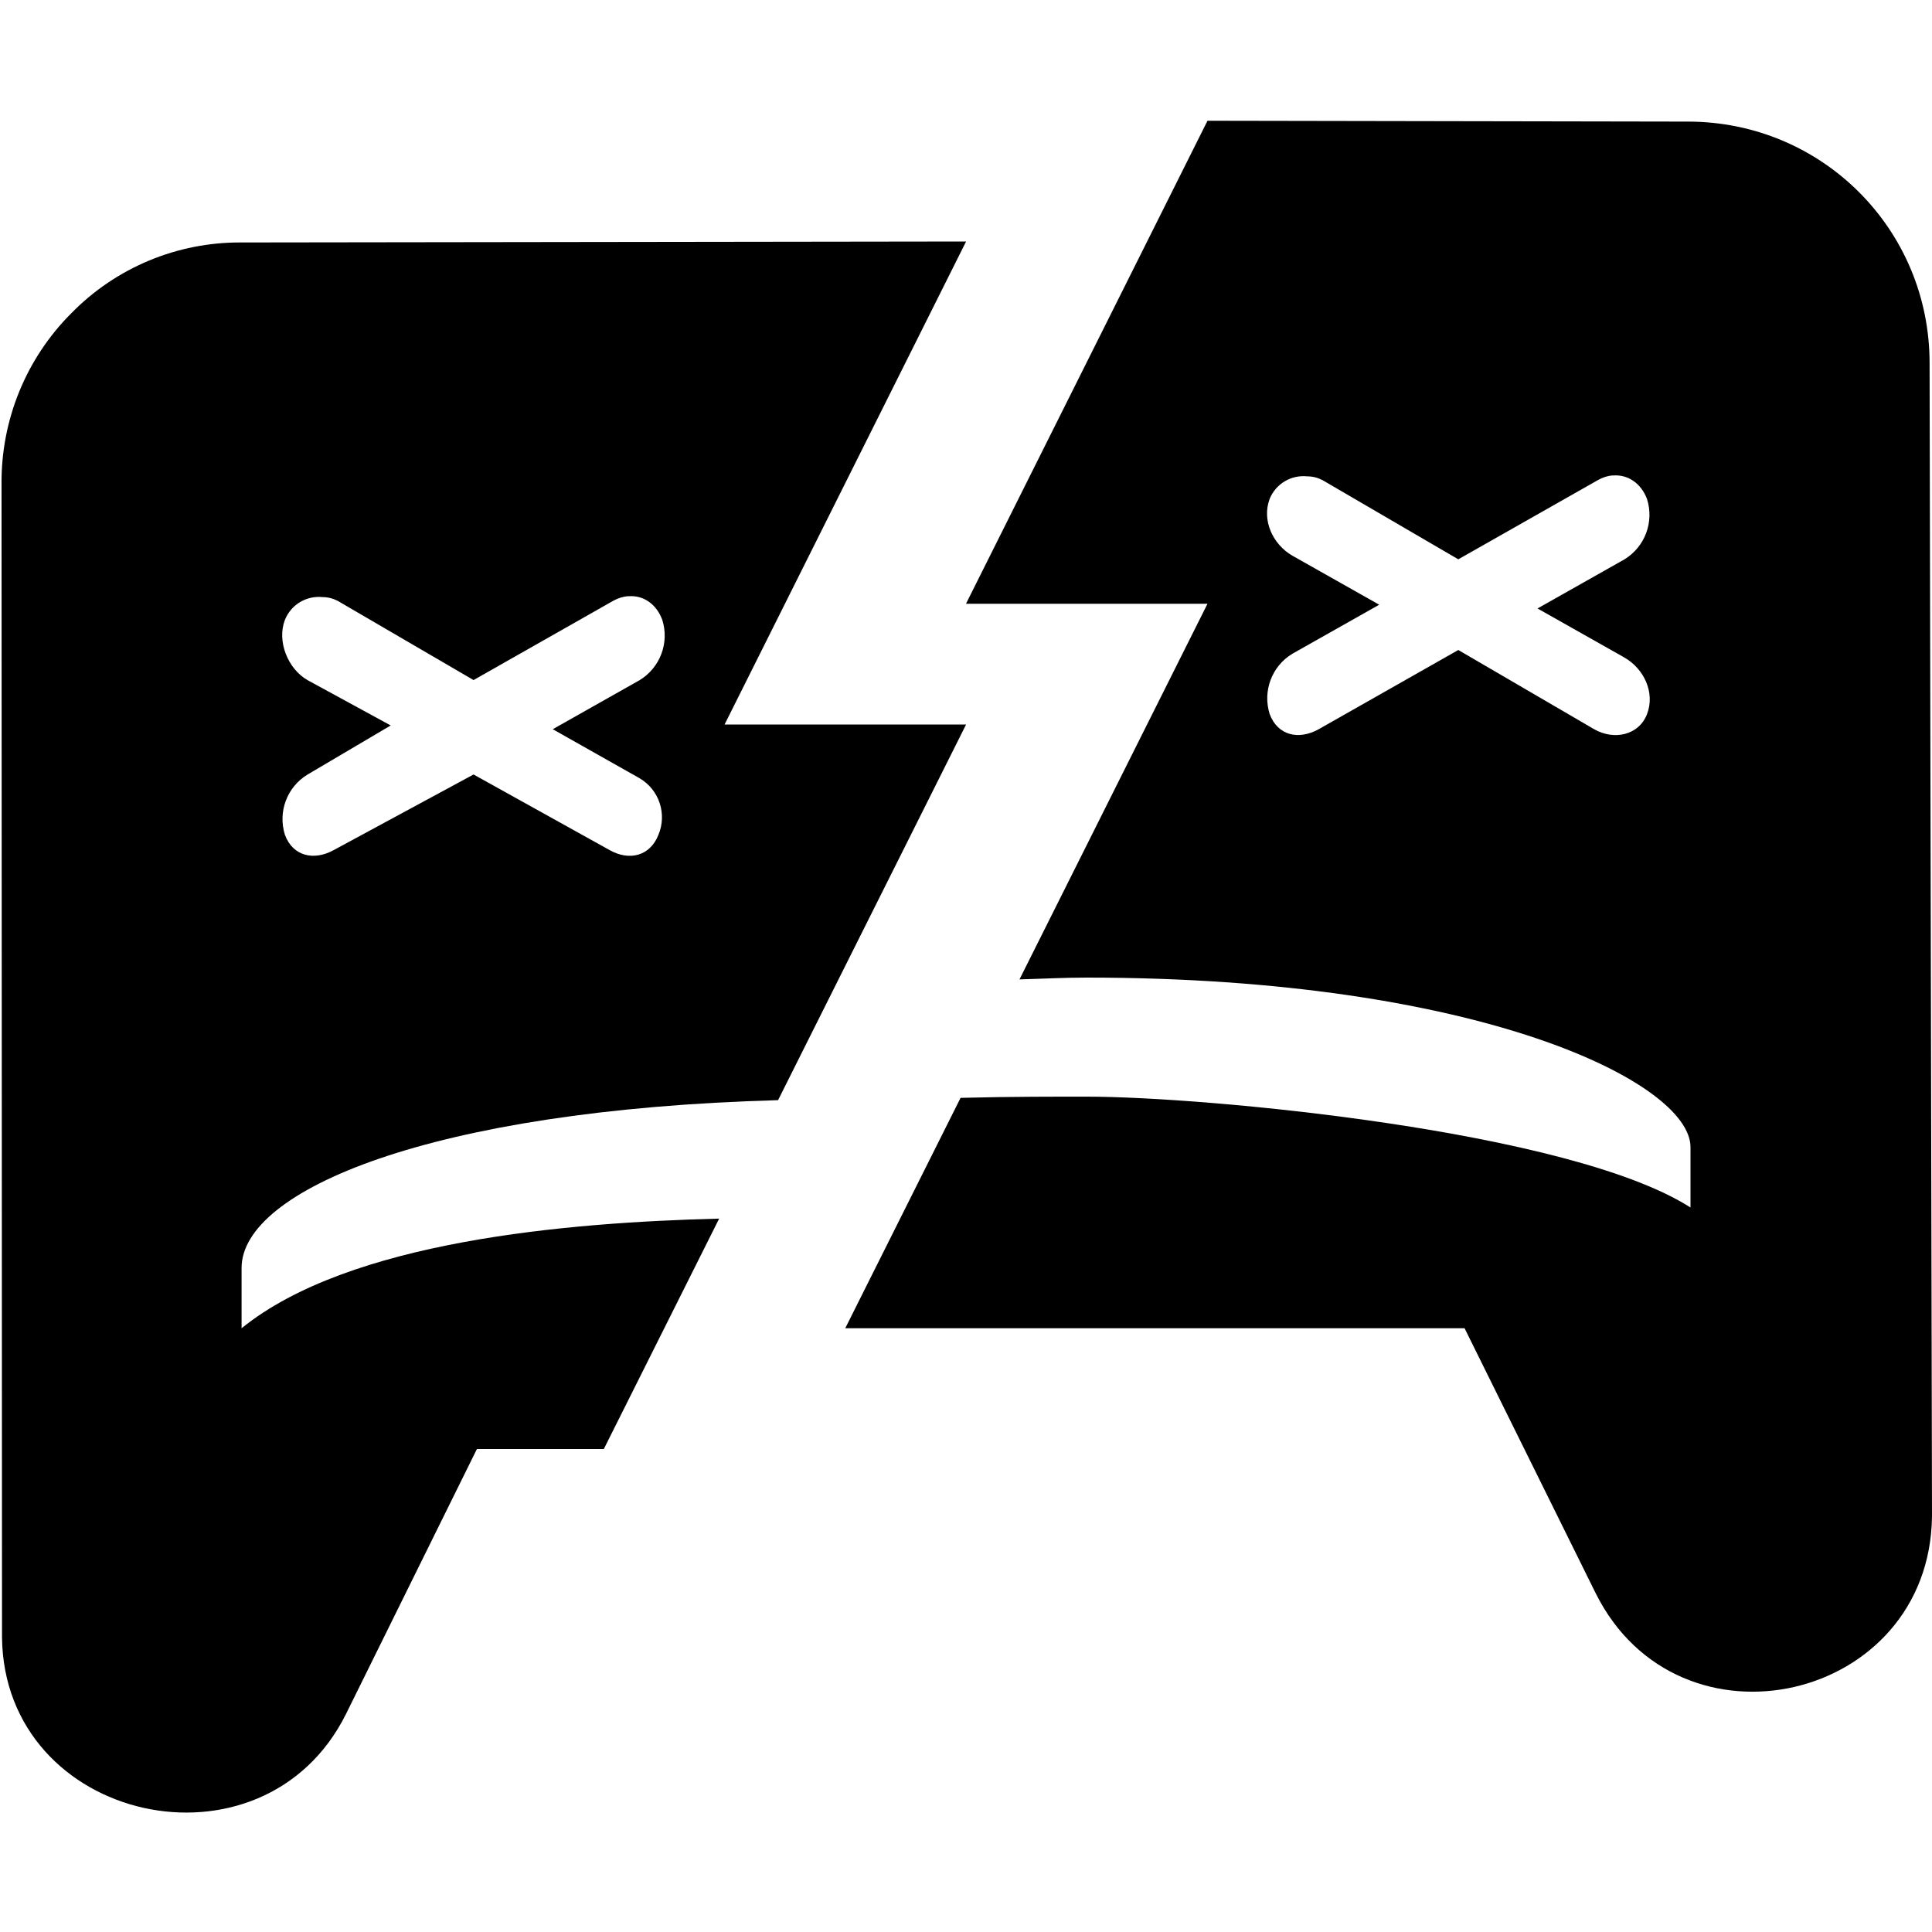 <?xml version="1.0" encoding="UTF-8" standalone="no"?>
<svg
   xmlns:dc="http://purl.org/dc/elements/1.1/"
   xmlns:cc="http://creativecommons.org/ns#"
   xmlns:rdf="http://www.w3.org/1999/02/22-rdf-syntax-ns#"
   xmlns:svg="http://www.w3.org/2000/svg"
   xmlns="http://www.w3.org/2000/svg"
   xmlns:sodipodi="http://sodipodi.sourceforge.net/DTD/sodipodi-0.dtd"
   xmlns:inkscape="http://www.inkscape.org/namespaces/inkscape"
   width="16px"
   height="16px"
   viewBox="0 0 16 16"
   version="1.1"
   id="svg5"
   sodipodi:docname="org.gnome.Games-symbolic.svg"
   inkscape:version="0.92.4 5da689c313, 2019-01-14">
  <defs
     id="defs9" />
  <sodipodi:namedview
     pagecolor="#ffffff"
     bordercolor="#666666"
     borderopacity="1"
     objecttolerance="10"
     gridtolerance="10"
     guidetolerance="10"
     inkscape:pageopacity="0"
     inkscape:pageshadow="2"
     inkscape:window-width="1280"
     inkscape:window-height="1376"
     id="namedview7"
     showgrid="true"
     inkscape:zoom="22.627417"
     inkscape:cx="6.5456379"
     inkscape:cy="13.223063"
     inkscape:window-x="1280"
     inkscape:window-y="27"
     inkscape:window-maximized="0"
     inkscape:current-layer="svg5">
    <inkscape:grid
       type="xygrid"
       id="grid818" />
  </sodipodi:namedview>
  <g
     id="g822"
     style="fill:#000000"
     transform="translate(0,1)">
    <path
       style="fill:#000000;fill-opacity:1;fill-rule:nonzero;stroke:none"
       d="M 9,2 7,6 H 9 L 7.443,9.111 C 7.629,9.106 7.803,9.096 8,9.096 11.256,9.096 13,9.967 13,10.5 V 11 c -0.996,-0.637 -4.016,-0.918 -5,-0.918 -0.249,0 -0.617,-0.001 -1.045,0.01 L 6,12 h 5.129 l 1.086,2.195 c 0.688,1.379 2.766,0.902 2.785,-0.637 l -0.02,-9.551 c 0,-1.109 -0.891,-1.999 -2,-2 z m 3.357,2.938 c 0.122,-0.011 0.234,0.063 0.283,0.195 0.06,0.19 -0.017,0.396 -0.188,0.5 l -0.719,0.406 0.719,0.406 c 0.164,0.094 0.256,0.292 0.188,0.469 -0.068,0.176 -0.274,0.219 -0.438,0.125 l -1.125,-0.656 -1.156,0.656 c -0.166,0.092 -0.339,0.053 -0.406,-0.125 -0.06,-0.19 0.017,-0.397 0.188,-0.5 l 0.719,-0.406 -0.719,-0.406 c -0.163,-0.094 -0.255,-0.294 -0.188,-0.471 0.051,-0.125 0.178,-0.2 0.312,-0.186 0.043,-2.09e-4 0.086,0.011 0.125,0.031 l 1.125,0.656 1.156,-0.656 c 0.041,-0.023 0.082,-0.036 0.123,-0.039 z"
       transform="translate(1,-2)"
       id="path820"
       inkscape:connector-curvature="0" />
  </g>
  <g
     id="g826"
     style="fill:#000000"
     transform="translate(-0.999,1)">
    <path
       style="fill:#000000;fill-opacity:1;fill-rule:nonzero;stroke:none"
       d="m 9,2 -6,0.008 C 2.469,2.004 1.961,2.215 1.59,2.594 c -0.375,0.375 -0.582,0.883 -0.578,1.414 l 0.004,9.551 c 0.016,1.539 2.16,2.016 2.848,0.637 L 4.949,12 H 6 L 6.955,10.092 C 5.692,10.124 3.893,10.277 3,11 V 10.5 C 3,9.86 4.557,9.191 7.443,9.111 L 9,6 H 7 Z M 6.203,4.938 c 0.122,-0.011 0.232,0.063 0.281,0.195 0.06,0.19 -0.017,0.396 -0.188,0.5 l -0.719,0.406 0.719,0.406 c 0.162,0.095 0.229,0.295 0.156,0.469 -0.069,0.176 -0.242,0.219 -0.406,0.125 l -1.125,-0.625 -1.156,0.625 c -0.165,0.092 -0.34,0.053 -0.406,-0.125 -0.06,-0.19 0.017,-0.397 0.188,-0.5 l 0.688,-0.406 -0.688,-0.375 c -0.165,-0.094 -0.256,-0.324 -0.188,-0.5 0.051,-0.126 0.178,-0.202 0.312,-0.188 0.043,-2.09e-4 0.086,0.011 0.125,0.031 l 1.125,0.656 1.156,-0.656 c 0.041,-0.023 0.084,-0.036 0.125,-0.039 z"
       transform="translate(-3.3531e-4,-1)"
       id="path824"
       inkscape:connector-curvature="0" />
  </g>
</svg>
